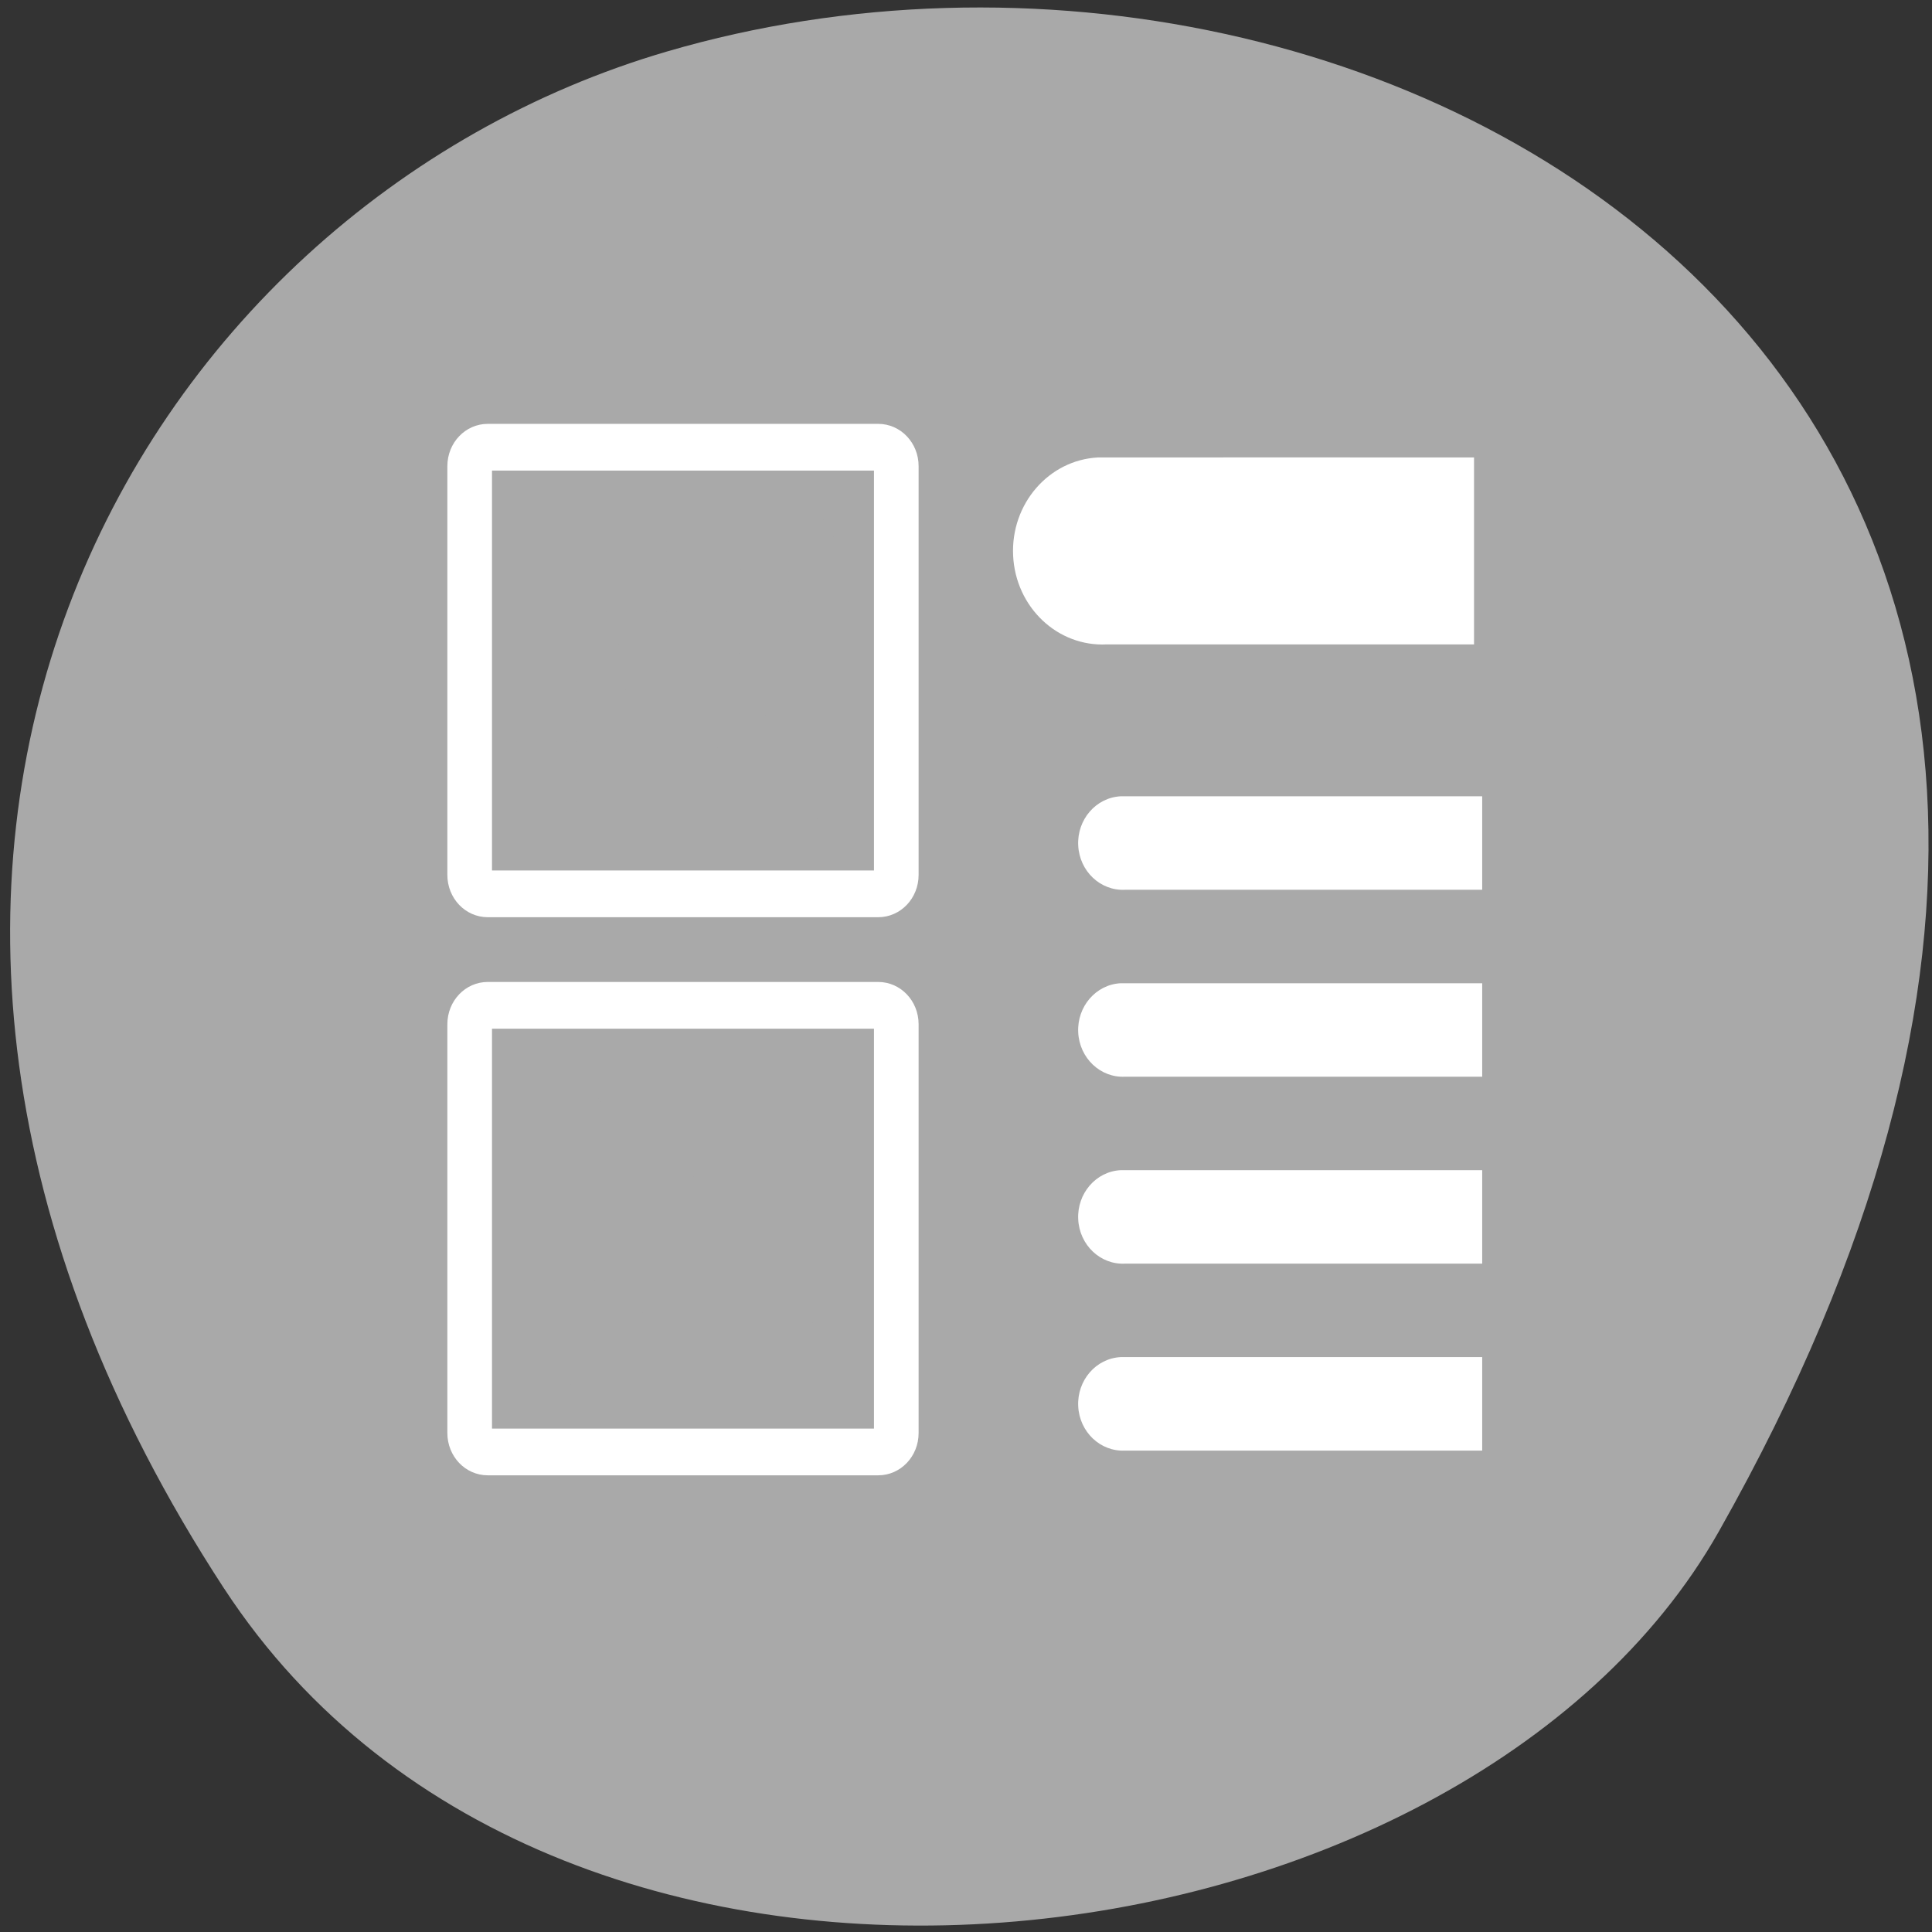 <svg xmlns="http://www.w3.org/2000/svg" xmlns:xlink="http://www.w3.org/1999/xlink" viewBox="0 0 256 256"><rect x="0" y="0" width="256" height="256" fill="#333333" stroke="none"/><defs><path id="0" d="m 153.54 78.21 c 0 12.274 -9.95 22.22 -22.22 22.22 -12.274 0 -22.22 -9.95 -22.22 -22.22 0 -12.274 9.95 -22.22 22.22 -22.22 12.274 0 22.22 9.95 22.22 22.22 z" style="fill:#fff;color:#000"/></defs><use transform="translate(15.781 13.13)" xlink:href="#0"/><use transform="translate(18.424 91.18)" xlink:href="#0"/><use transform="translate(-66.794 48.49)" xlink:href="#0"/><path d="m 29.702 210.5 c -62.54 -95.76 -12.08 -183 58.724 -203.69 95.24 -27.843 224.55 45.32 139.34 196.1 -33.865 59.925 -153.51 75.79 -198.06 7.587 z" style="fill:#a9a9a9;color:#000"/><g transform="matrix(2.366 0 0 2.477 54.841 51.52)" style="fill:#fff"><path transform="matrix(0.472 0 0 0.472 0.912 30.767)" d="m 6.828 4.688 c -1.185 0 -2.139 0.954 -2.139 2.139 v 46.34 c 0 1.185 0.954 2.139 2.139 2.139 h 46.34 c 1.185 0 2.139 -0.954 2.139 -2.139 v -46.34 c 0 -1.185 -0.954 -2.139 -2.139 -2.139 h -46.34 z" id="1" style="fill:#a9a9a9;stroke:#fff;fill-rule:evenodd;stroke-linecap:round;stroke-linejoin:round;stroke-width:5.296"/><path d="m 8.268 38.12 l 13.434 13.434 m 0.247 -13.505 l -13.752 13.752" style="fill:#fff;stroke:#a9a9a9;stroke-linecap:round;stroke-linejoin:round;stroke-width:3.125"/><use transform="translate(0 -29.855)" xlink:href="#1"/><path d="m 8.268 8.267 l 13.434 13.434 m 0.247 -13.505 l -13.752 13.752" style="fill:#a9a9a9;stroke:#a9a9a9;stroke-linecap:round;stroke-linejoin:round;stroke-width:3.125"/><g transform="translate(0 0.547)" style="fill:#fff;fill-rule:evenodd"><path d="m 38.31 3.125 c -2.761 0.138 -4.888 2.489 -4.75 5.25 0.138 2.761 2.489 4.888 5.25 4.75 h 20.563 v -10 c 0 0 -20.896 -0.008 -21.06 0 z"/><path d="m 42.33 20.813 c -1.381 0.069 -2.444 1.244 -2.375 2.625 0.069 1.381 1.244 2.444 2.625 2.375 h 20 v -5 h -20 c -0.083 -0.004 -0.167 -0.004 -0.25 0 z m 0 10 c -1.381 0.069 -2.444 1.244 -2.375 2.625 0.069 1.381 1.244 2.444 2.625 2.375 h 20 v -5 h -20 c -0.083 -0.004 -0.167 -0.004 -0.25 0 z m 0 10 c -1.381 0.069 -2.444 1.244 -2.375 2.625 0.069 1.381 1.244 2.444 2.625 2.375 h 20 v -5 h -20 c -0.083 -0.004 -0.167 -0.004 -0.25 0 z m 0 10 c -1.381 0.069 -2.444 1.244 -2.375 2.625 0.069 1.381 1.244 2.444 2.625 2.375 h 20 v -5 h -20 c -0.083 -0.004 -0.167 -0.004 -0.25 0 z" transform="translate(-2.75 0.438)"/></g></g></svg>